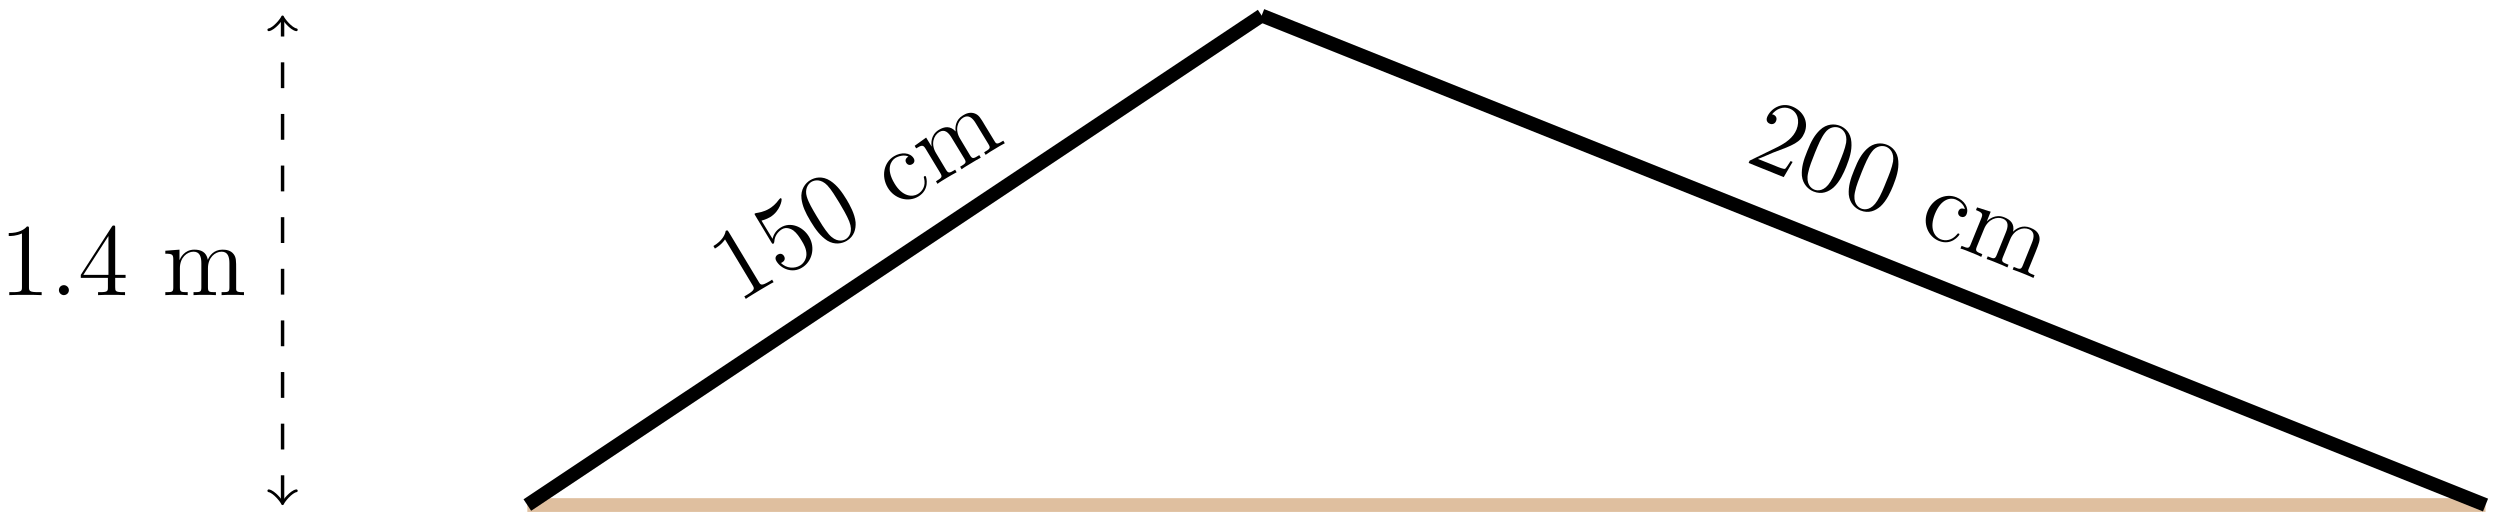 <?xml version="1.0" encoding="UTF-8"?>
<svg xmlns="http://www.w3.org/2000/svg" xmlns:xlink="http://www.w3.org/1999/xlink" width="289.52pt" height="60.56pt" viewBox="0 0 289.52 60.56" version="1.1">
<defs>
<g>
<symbol overflow="visible" id="glyph0-0">
<path style="stroke:none;" d=""/>
</symbol>
<symbol overflow="visible" id="glyph0-1">
<path style="stroke:none;" d="M 4.203 -2.531 L 4.031 -2.828 L 3.719 -2.625 C 2.812 -2.094 2.703 -2.188 2.484 -2.562 L -0.984 -8.328 C -1.141 -8.562 -1.141 -8.578 -1.344 -8.469 C -1.422 -8.031 -1.719 -7.344 -2.766 -6.719 L -2.594 -6.422 C -2.359 -6.562 -1.859 -6.859 -1.422 -7.484 L 1.781 -2.156 C 2 -1.781 2.031 -1.625 1.141 -1.078 L 0.812 -0.891 L 0.984 -0.594 C 1.25 -0.797 2.25 -1.391 2.578 -1.594 C 2.938 -1.797 3.906 -2.391 4.203 -2.531 Z M 4.203 -2.531 "/>
</symbol>
<symbol overflow="visible" id="glyph0-2">
<path style="stroke:none;" d="M 3.281 -4.781 C 2.547 -6 1.109 -6.516 0.031 -5.859 C -0.562 -5.516 -0.844 -4.984 -0.938 -4.531 L -2.219 -6.641 C -1.688 -6.781 -1.328 -6.984 -1.219 -7.047 C -0.062 -7.75 0.188 -9.047 0.094 -9.188 C 0.062 -9.234 0 -9.266 -0.062 -9.219 C -0.062 -9.219 -0.109 -9.188 -0.172 -9.109 C -0.594 -8.516 -1.047 -8.188 -1.312 -8.031 C -1.984 -7.625 -2.609 -7.562 -2.859 -7.516 C -2.938 -7.484 -2.984 -7.469 -2.984 -7.469 C -3.062 -7.422 -3.016 -7.359 -2.922 -7.203 L -1.094 -4.156 C -0.984 -3.969 -0.953 -3.922 -0.828 -3.984 C -0.781 -4.016 -0.766 -4.031 -0.734 -4.219 C -0.703 -4.812 -0.359 -5.328 0.141 -5.641 C 0.688 -5.969 1.266 -5.641 1.453 -5.516 C 1.859 -5.219 2.188 -4.719 2.422 -4.328 C 2.656 -3.953 3 -3.375 2.984 -2.719 C 2.969 -2.234 2.719 -1.734 2.266 -1.453 C 1.594 -1.047 0.672 -1.109 0.031 -1.734 C 0.094 -1.75 0.141 -1.797 0.203 -1.828 C 0.375 -1.922 0.594 -2.188 0.391 -2.531 C 0.219 -2.828 -0.078 -2.859 -0.328 -2.719 C -0.516 -2.594 -0.734 -2.344 -0.484 -1.938 C 0.031 -1.078 1.328 -0.5 2.453 -1.188 C 3.625 -1.875 4.062 -3.484 3.281 -4.781 Z M 3.281 -4.781 "/>
</symbol>
<symbol overflow="visible" id="glyph0-3">
<path style="stroke:none;" d="M 2.625 -6.047 C 2.109 -6.891 1.562 -7.688 0.734 -8.234 C -0.203 -8.844 -1.078 -8.625 -1.594 -8.312 C -2.172 -7.969 -2.734 -7.234 -2.609 -6.156 C -2.5 -5.328 -2.203 -4.625 -1.547 -3.531 C -0.953 -2.547 -0.422 -1.844 0.375 -1.312 C 1.25 -0.781 2.094 -0.969 2.625 -1.281 C 3.516 -1.812 3.703 -2.672 3.656 -3.438 C 3.562 -4.422 2.984 -5.438 2.625 -6.047 Z M 1.766 -5.703 C 2.172 -5.016 2.641 -4.234 2.922 -3.531 C 3.406 -2.297 2.875 -1.703 2.516 -1.484 C 2.188 -1.281 1.391 -1.078 0.547 -2.062 C 0.062 -2.625 -0.406 -3.391 -0.844 -4.125 C -1.344 -4.969 -1.797 -5.719 -2 -6.422 C -2.234 -7.219 -1.906 -7.844 -1.469 -8.109 C -1.078 -8.344 -0.344 -8.469 0.391 -7.703 C 0.859 -7.203 1.344 -6.391 1.766 -5.703 Z M 1.766 -5.703 "/>
</symbol>
<symbol overflow="visible" id="glyph0-4">
<path style="stroke:none;" d="M 3.438 -3.719 C 3.391 -3.812 3.297 -3.766 3.281 -3.75 C 3.188 -3.688 3.188 -3.656 3.234 -3.516 C 3.453 -2.641 3.062 -2.016 2.516 -1.688 C 1.891 -1.312 0.734 -1.359 -0.188 -2.906 C -1.219 -4.609 -0.594 -5.547 -0.094 -5.859 C 0.297 -6.094 0.953 -6.266 1.422 -6.031 C 1.312 -5.953 0.922 -5.719 1.172 -5.297 C 1.328 -5.047 1.609 -4.984 1.859 -5.141 C 2.094 -5.266 2.203 -5.531 2.031 -5.828 C 1.609 -6.516 0.578 -6.562 -0.25 -6.062 C -1.438 -5.344 -1.75 -3.734 -0.969 -2.422 C -0.188 -1.109 1.406 -0.703 2.562 -1.391 C 3.922 -2.203 3.5 -3.625 3.438 -3.719 Z M 3.438 -3.719 "/>
</symbol>
<symbol overflow="visible" id="glyph0-5">
<path style="stroke:none;" d="M 8.125 -4.891 L 7.953 -5.188 C 7.438 -4.875 7.188 -4.719 7 -5.031 L 5.859 -6.906 C 5.297 -7.859 5.125 -8.141 4.672 -8.328 C 4.125 -8.547 3.609 -8.328 3.266 -8.109 C 2.406 -7.594 2.359 -6.719 2.438 -6.25 C 1.812 -6.938 1.125 -6.828 0.484 -6.438 C -0.516 -5.828 -0.391 -4.766 -0.344 -4.5 L -0.984 -5.547 L -2.312 -4.594 L -2.141 -4.297 C -1.453 -4.719 -1.312 -4.703 -1.016 -4.203 L 0.656 -1.438 C 0.938 -0.969 0.812 -0.891 0.156 -0.484 L 0.328 -0.188 C 0.578 -0.391 1.141 -0.719 1.422 -0.891 C 1.719 -1.062 2.281 -1.406 2.547 -1.531 L 2.375 -1.828 C 1.734 -1.438 1.594 -1.359 1.312 -1.828 L 0.172 -3.734 C -0.484 -4.797 -0.109 -5.797 0.531 -6.188 C 1.156 -6.562 1.609 -6.141 1.984 -5.5 L 3.438 -3.109 C 3.719 -2.641 3.609 -2.562 2.953 -2.172 L 3.125 -1.875 C 3.359 -2.062 3.922 -2.391 4.203 -2.562 C 4.5 -2.75 5.062 -3.078 5.344 -3.219 L 5.172 -3.516 C 4.516 -3.109 4.375 -3.031 4.094 -3.5 L 2.953 -5.406 C 2.297 -6.469 2.672 -7.469 3.312 -7.859 C 3.938 -8.234 4.406 -7.812 4.781 -7.172 L 6.234 -4.781 C 6.516 -4.312 6.391 -4.234 5.734 -3.844 L 5.906 -3.547 C 6.156 -3.734 6.703 -4.078 6.984 -4.234 C 7.281 -4.422 7.844 -4.75 8.125 -4.891 Z M 8.125 -4.891 "/>
</symbol>
<symbol overflow="visible" id="glyph1-0">
<path style="stroke:none;" d=""/>
</symbol>
<symbol overflow="visible" id="glyph1-1">
<path style="stroke:none;" d="M 5.625 0.094 L 5.391 0 C 5.266 0.172 4.922 0.75 4.766 0.891 C 4.625 0.969 4 0.719 3.672 0.578 L 1.609 -0.25 C 2.031 -0.391 2.984 -0.828 3.375 -0.984 C 5.703 -1.844 6.547 -2.172 7 -3.281 C 7.516 -4.547 6.859 -5.812 5.562 -6.328 C 4.281 -6.844 3.062 -6.047 2.672 -5.094 C 2.453 -4.531 2.953 -4.328 2.984 -4.328 C 3.219 -4.219 3.562 -4.281 3.703 -4.625 C 3.844 -4.953 3.719 -5.234 3.406 -5.375 C 3.312 -5.406 3.281 -5.422 3.234 -5.406 C 3.75 -6.078 4.562 -6.359 5.281 -6.078 C 6.219 -5.703 6.484 -4.672 6.078 -3.656 C 5.688 -2.703 4.828 -2.109 3.906 -1.641 L 0.641 -0.047 L 0.531 0.219 L 4.594 1.859 Z M 5.625 0.094 "/>
</symbol>
<symbol overflow="visible" id="glyph1-2">
<path style="stroke:none;" d="M 6.406 -1.547 C 6.766 -2.469 7.078 -3.375 7 -4.391 C 6.938 -5.484 6.25 -6.062 5.688 -6.281 C 5.062 -6.531 4.141 -6.547 3.344 -5.781 C 2.75 -5.203 2.359 -4.547 1.891 -3.359 C 1.453 -2.297 1.203 -1.453 1.266 -0.5 C 1.375 0.516 2.031 1.094 2.609 1.328 C 3.578 1.719 4.359 1.359 4.938 0.859 C 5.672 0.188 6.141 -0.891 6.406 -1.547 Z M 5.609 -2.016 C 5.312 -1.266 4.969 -0.422 4.578 0.188 C 3.875 1.328 3.078 1.266 2.703 1.109 C 2.344 0.969 1.703 0.469 1.984 -0.812 C 2.125 -1.531 2.469 -2.359 2.781 -3.156 C 3.156 -4.062 3.484 -4.875 3.938 -5.469 C 4.422 -6.141 5.125 -6.234 5.594 -6.047 C 6.016 -5.875 6.547 -5.375 6.391 -4.328 C 6.266 -3.625 5.922 -2.766 5.609 -2.016 Z M 5.609 -2.016 "/>
</symbol>
<symbol overflow="visible" id="glyph1-3">
<path style="stroke:none;" d="M 5.031 0.5 C 5.078 0.391 5 0.359 4.969 0.359 C 4.859 0.312 4.844 0.344 4.75 0.469 C 4.188 1.141 3.453 1.25 2.859 1.016 C 2.172 0.734 1.531 -0.219 2.203 -1.906 C 2.953 -3.75 4.062 -3.812 4.609 -3.594 C 5.031 -3.422 5.578 -3.016 5.672 -2.469 C 5.531 -2.531 5.125 -2.688 4.938 -2.25 C 4.828 -1.969 4.938 -1.719 5.203 -1.594 C 5.453 -1.5 5.75 -1.562 5.875 -1.891 C 6.172 -2.625 5.609 -3.484 4.703 -3.844 C 3.422 -4.359 1.922 -3.641 1.359 -2.234 C 0.781 -0.812 1.406 0.688 2.656 1.203 C 4.125 1.797 4.984 0.594 5.031 0.5 Z M 5.031 0.5 "/>
</symbol>
<symbol overflow="visible" id="glyph1-4">
<path style="stroke:none;" d="M 8.797 3.547 L 8.922 3.234 C 8.359 3.016 8.078 2.906 8.219 2.562 L 9.047 0.531 C 9.453 -0.5 9.578 -0.812 9.469 -1.281 C 9.328 -1.844 8.828 -2.109 8.438 -2.266 C 7.516 -2.641 6.781 -2.172 6.438 -1.812 C 6.625 -2.734 6.125 -3.188 5.438 -3.469 C 4.344 -3.922 3.562 -3.172 3.391 -3 L 3.844 -4.125 L 2.266 -4.625 L 2.141 -4.312 C 2.891 -4.016 2.969 -3.875 2.75 -3.344 L 1.531 -0.344 C 1.328 0.172 1.203 0.125 0.469 -0.172 L 0.344 0.141 C 0.656 0.219 1.266 0.469 1.562 0.594 C 1.891 0.719 2.5 0.969 2.75 1.109 L 2.875 0.797 C 2.188 0.516 2.031 0.453 2.234 -0.062 L 3.078 -2.125 C 3.547 -3.281 4.578 -3.594 5.266 -3.312 C 5.953 -3.031 5.875 -2.391 5.594 -1.719 L 4.547 0.875 C 4.344 1.391 4.203 1.344 3.5 1.047 L 3.375 1.359 C 3.672 1.438 4.281 1.688 4.578 1.812 C 4.891 1.938 5.5 2.188 5.781 2.328 L 5.906 2.016 C 5.203 1.734 5.047 1.672 5.25 1.156 L 6.094 -0.906 C 6.562 -2.062 7.578 -2.375 8.281 -2.094 C 8.953 -1.812 8.891 -1.172 8.609 -0.5 L 7.562 2.094 C 7.359 2.609 7.219 2.562 6.516 2.266 L 6.391 2.578 C 6.688 2.672 7.281 2.906 7.594 3.031 C 7.906 3.156 8.516 3.406 8.797 3.547 Z M 8.797 3.547 "/>
</symbol>
<symbol overflow="visible" id="glyph2-0">
<path style="stroke:none;" d=""/>
</symbol>
<symbol overflow="visible" id="glyph2-1">
<path style="stroke:none;" d="M 4.906 0 L 4.906 -0.344 L 4.531 -0.344 C 3.484 -0.344 3.438 -0.484 3.438 -0.922 L 3.438 -7.656 C 3.438 -7.938 3.438 -7.953 3.203 -7.953 C 2.922 -7.625 2.312 -7.188 1.094 -7.188 L 1.094 -6.844 C 1.359 -6.844 1.953 -6.844 2.625 -7.141 L 2.625 -0.922 C 2.625 -0.484 2.578 -0.344 1.531 -0.344 L 1.156 -0.344 L 1.156 0 C 1.484 -0.031 2.641 -0.031 3.031 -0.031 C 3.438 -0.031 4.578 -0.031 4.906 0 Z M 4.906 0 "/>
</symbol>
<symbol overflow="visible" id="glyph2-2">
<path style="stroke:none;" d="M 2.203 -0.578 C 2.203 -0.906 1.922 -1.156 1.625 -1.156 C 1.281 -1.156 1.047 -0.891 1.047 -0.578 C 1.047 -0.234 1.344 0 1.609 0 C 1.938 0 2.203 -0.25 2.203 -0.578 Z M 2.203 -0.578 "/>
</symbol>
<symbol overflow="visible" id="glyph2-3">
<path style="stroke:none;" d="M 5.516 -2 L 5.516 -2.344 L 4.312 -2.344 L 4.312 -7.781 C 4.312 -8.016 4.312 -8.062 4.141 -8.062 C 4.047 -8.062 4.016 -8.062 3.922 -7.922 L 0.328 -2.344 L 0.328 -2 L 3.469 -2 L 3.469 -0.906 C 3.469 -0.469 3.438 -0.344 2.562 -0.344 L 2.328 -0.344 L 2.328 0 C 2.609 -0.031 3.547 -0.031 3.891 -0.031 C 4.219 -0.031 5.172 -0.031 5.453 0 L 5.453 -0.344 L 5.219 -0.344 C 4.344 -0.344 4.312 -0.469 4.312 -0.906 L 4.312 -2 Z M 3.531 -2.344 L 0.625 -2.344 L 3.531 -6.844 Z M 3.531 -2.344 "/>
</symbol>
<symbol overflow="visible" id="glyph2-4">
<path style="stroke:none;" d="M 9.484 0 L 9.484 -0.344 C 8.875 -0.344 8.578 -0.344 8.578 -0.703 L 8.578 -2.906 C 8.578 -4.016 8.578 -4.344 8.297 -4.734 C 7.953 -5.203 7.391 -5.266 6.984 -5.266 C 5.984 -5.266 5.484 -4.547 5.297 -4.094 C 5.125 -5.016 4.484 -5.266 3.734 -5.266 C 2.562 -5.266 2.109 -4.281 2.016 -4.047 L 2.016 -5.266 L 0.375 -5.141 L 0.375 -4.797 C 1.188 -4.797 1.297 -4.703 1.297 -4.125 L 1.297 -0.891 C 1.297 -0.344 1.156 -0.344 0.375 -0.344 L 0.375 0 C 0.688 -0.031 1.344 -0.031 1.672 -0.031 C 2.016 -0.031 2.672 -0.031 2.969 0 L 2.969 -0.344 C 2.219 -0.344 2.062 -0.344 2.062 -0.891 L 2.062 -3.109 C 2.062 -4.359 2.891 -5.031 3.641 -5.031 C 4.375 -5.031 4.547 -4.422 4.547 -3.688 L 4.547 -0.891 C 4.547 -0.344 4.406 -0.344 3.641 -0.344 L 3.641 0 C 3.938 -0.031 4.594 -0.031 4.922 -0.031 C 5.266 -0.031 5.922 -0.031 6.234 0 L 6.234 -0.344 C 5.469 -0.344 5.312 -0.344 5.312 -0.891 L 5.312 -3.109 C 5.312 -4.359 6.141 -5.031 6.891 -5.031 C 7.625 -5.031 7.797 -4.422 7.797 -3.688 L 7.797 -0.891 C 7.797 -0.344 7.656 -0.344 6.891 -0.344 L 6.891 0 C 7.203 -0.031 7.844 -0.031 8.172 -0.031 C 8.516 -0.031 9.172 -0.031 9.484 0 Z M 9.484 0 "/>
</symbol>
</g>
<clipPath id="clip1">
  <path d="M 38 0 L 169 0 L 169 60.559 L 38 60.559 Z M 38 0 "/>
</clipPath>
<clipPath id="clip2">
  <path d="M 123 0 L 289.52 0 L 289.52 60.559 L 123 60.559 Z M 123 0 "/>
</clipPath>
</defs>
<g id="surface1">
<path style="fill:none;stroke-width:1.594;stroke-linecap:butt;stroke-linejoin:miter;stroke:rgb(87.5%,75%,62.5%);stroke-opacity:1;stroke-miterlimit:10;" d="M -85.04 0.002 L 141.734 0.002 " transform="matrix(1,0,0,-1,146.11,58.49)"/>
<g clip-path="url(#clip1)" clip-rule="nonzero">
<path style="fill:none;stroke-width:1.594;stroke-linecap:butt;stroke-linejoin:miter;stroke:rgb(0%,0%,0%);stroke-opacity:1;stroke-miterlimit:10;" d="M -85.04 0.002 L -0.001 56.693 " transform="matrix(1,0,0,-1,146.11,58.49)"/>
</g>
<g style="fill:rgb(0%,0%,0%);fill-opacity:1;">
  <use xlink:href="#glyph0-1" x="85.386" y="35.21"/>
  <use xlink:href="#glyph0-2" x="90.407" y="32.193"/>
  <use xlink:href="#glyph0-3" x="95.428" y="29.176"/>
</g>
<g style="fill:rgb(0%,0%,0%);fill-opacity:1;">
  <use xlink:href="#glyph0-4" x="103.78" y="24.157"/>
  <use xlink:href="#glyph0-5" x="108.238" y="21.479"/>
</g>
<g clip-path="url(#clip2)" clip-rule="nonzero">
<path style="fill:none;stroke-width:1.594;stroke-linecap:butt;stroke-linejoin:miter;stroke:rgb(0%,0%,0%);stroke-opacity:1;stroke-miterlimit:10;" d="M -0.001 56.693 L 141.734 0.002 " transform="matrix(1,0,0,-1,146.11,58.49)"/>
</g>
<g style="fill:rgb(0%,0%,0%);fill-opacity:1;">
  <use xlink:href="#glyph1-1" x="201.975" y="18.654"/>
  <use xlink:href="#glyph1-2" x="207.406" y="20.849"/>
  <use xlink:href="#glyph1-2" x="212.838" y="23.043"/>
</g>
<g style="fill:rgb(0%,0%,0%);fill-opacity:1;">
  <use xlink:href="#glyph1-3" x="221.872" y="26.693"/>
  <use xlink:href="#glyph1-4" x="226.694" y="28.641"/>
</g>
<path style="fill:none;stroke-width:0.399;stroke-linecap:butt;stroke-linejoin:miter;stroke:rgb(0%,0%,0%);stroke-opacity:1;stroke-dasharray:2.989,2.989;stroke-miterlimit:10;" d="M -113.387 0.459 L -113.387 56.236 " transform="matrix(1,0,0,-1,146.11,58.49)"/>
<path style="fill:none;stroke-width:0.319;stroke-linecap:round;stroke-linejoin:round;stroke:rgb(0%,0%,0%);stroke-opacity:1;stroke-miterlimit:10;" d="M -1.196 1.594 C -1.094 0.996 -0 0.101 0.3 -0 C -0 -0.098 -1.094 -0.996 -1.196 -1.594 " transform="matrix(0,1,1,0,32.723,58.032)"/>
<path style="fill:none;stroke-width:0.319;stroke-linecap:round;stroke-linejoin:round;stroke:rgb(0%,0%,0%);stroke-opacity:1;stroke-miterlimit:10;" d="M -1.195 1.594 C -1.097 0.996 0.001 0.098 0.298 0 C 0.001 -0.101 -1.097 -0.996 -1.195 -1.594 " transform="matrix(0,-1,-1,0,32.723,2.255)"/>
<g style="fill:rgb(0%,0%,0%);fill-opacity:1;">
  <use xlink:href="#glyph2-1" x="-0.082" y="34.178"/>
  <use xlink:href="#glyph2-2" x="5.776" y="34.178"/>
  <use xlink:href="#glyph2-3" x="9.028" y="34.178"/>
</g>
<g style="fill:rgb(0%,0%,0%);fill-opacity:1;">
  <use xlink:href="#glyph2-4" x="18.771" y="34.178"/>
</g>
</g>
</svg>
